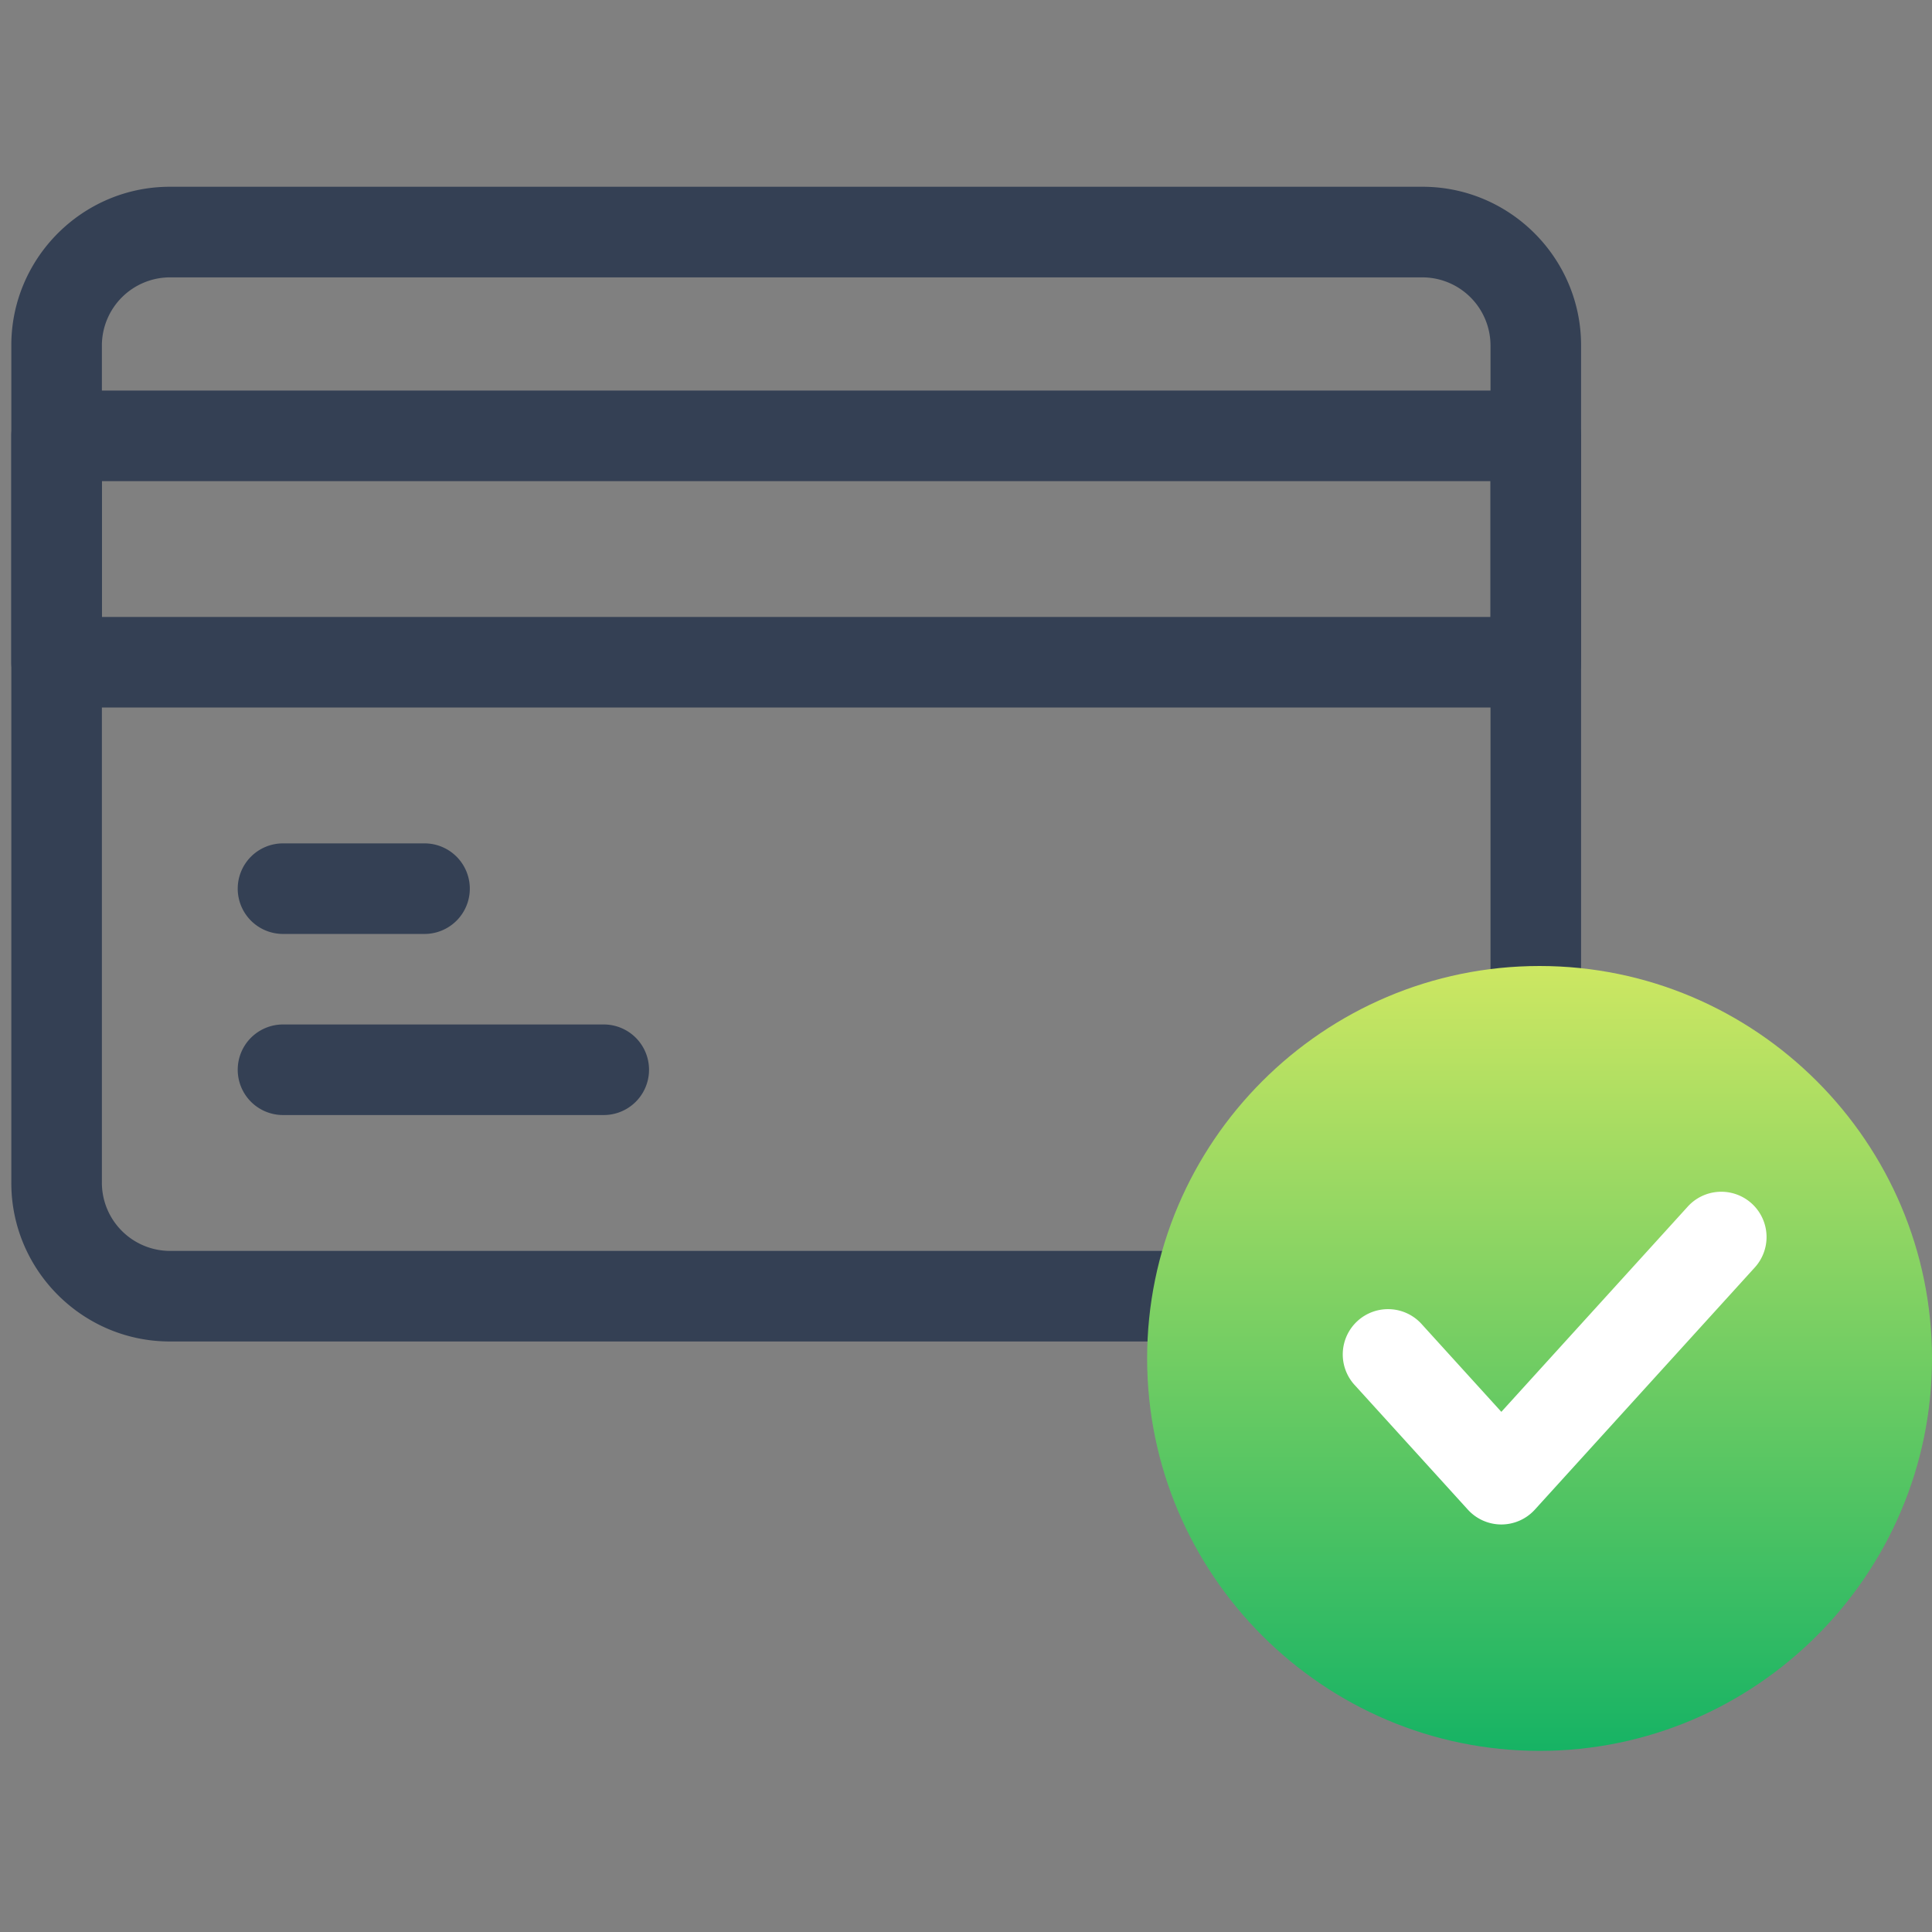 <svg width="48" height="48" viewBox="0 0 64 64" fill="none" xmlns="http://www.w3.org/2000/svg"><rect x="0" y="0" width="64" height="64" fill="#808080" stroke="none"/><g clip-path="url(#a)"><path fill-rule="evenodd" clip-rule="evenodd" d="M.375 39.188c0 2.89 2.36 5.25 5.25 5.25h34a1.5 1.5 0 0 0 0-3h-34a2.261 2.261 0 0 1-2.25-2.25v-27.75a2.261 2.261 0 0 1 2.25-2.25h41.5a2.261 2.261 0 0 1 2.25 2.25V33.25a1.5 1.5 0 0 0 3 0V11.437c0-2.89-2.36-5.25-5.25-5.25h-41.5c-2.89 0-5.25 2.36-5.25 5.25v27.75Z" fill="#344054"/><path d="M51 58c7.16 0 13-5.84 13-13s-5.84-13-13-13-13 5.84-13 13 5.84 13 13 13Z" fill="url(#b)"/><path fill-rule="evenodd" clip-rule="evenodd" d="M49.734 50.5a1.5 1.5 0 0 0 1.11-.492l7.266-8a1.5 1.5 0 1 0-2.22-2.017l-6.156 6.778-2.624-2.889a1.5 1.5 0 1 0-2.22 2.017l3.734 4.111a1.5 1.5 0 0 0 1.11.492Z" fill="#fff"/><path fill-rule="evenodd" clip-rule="evenodd" d="M.375 21.938a1.5 1.5 0 0 0 1.5 1.5h49a1.5 1.5 0 0 0 1.5-1.5v-7.5a1.5 1.5 0 0 0-1.5-1.5h-49a1.5 1.5 0 0 0-1.5 1.5v7.5Zm3-1.5v-4.5h46v4.5h-46Zm4.5 9a1.5 1.5 0 0 0 1.5 1.5h4.688a1.5 1.5 0 0 0 0-3H9.375a1.5 1.5 0 0 0-1.5 1.5Zm0 5.999a1.5 1.5 0 0 0 1.5 1.5H20a1.5 1.5 0 0 0 0-3H9.375a1.5 1.5 0 0 0-1.5 1.5Z" fill="#344054"/></g><defs><linearGradient id="b" x1="51" y1="58" x2="51" y2="32" gradientUnits="userSpaceOnUse"><stop stop-color="#16B364"/><stop offset="1" stop-color="#CDE762"/></linearGradient><clipPath id="a"><path fill="#fff" d="M0 0h64v64H0z"/></clipPath></defs></svg>